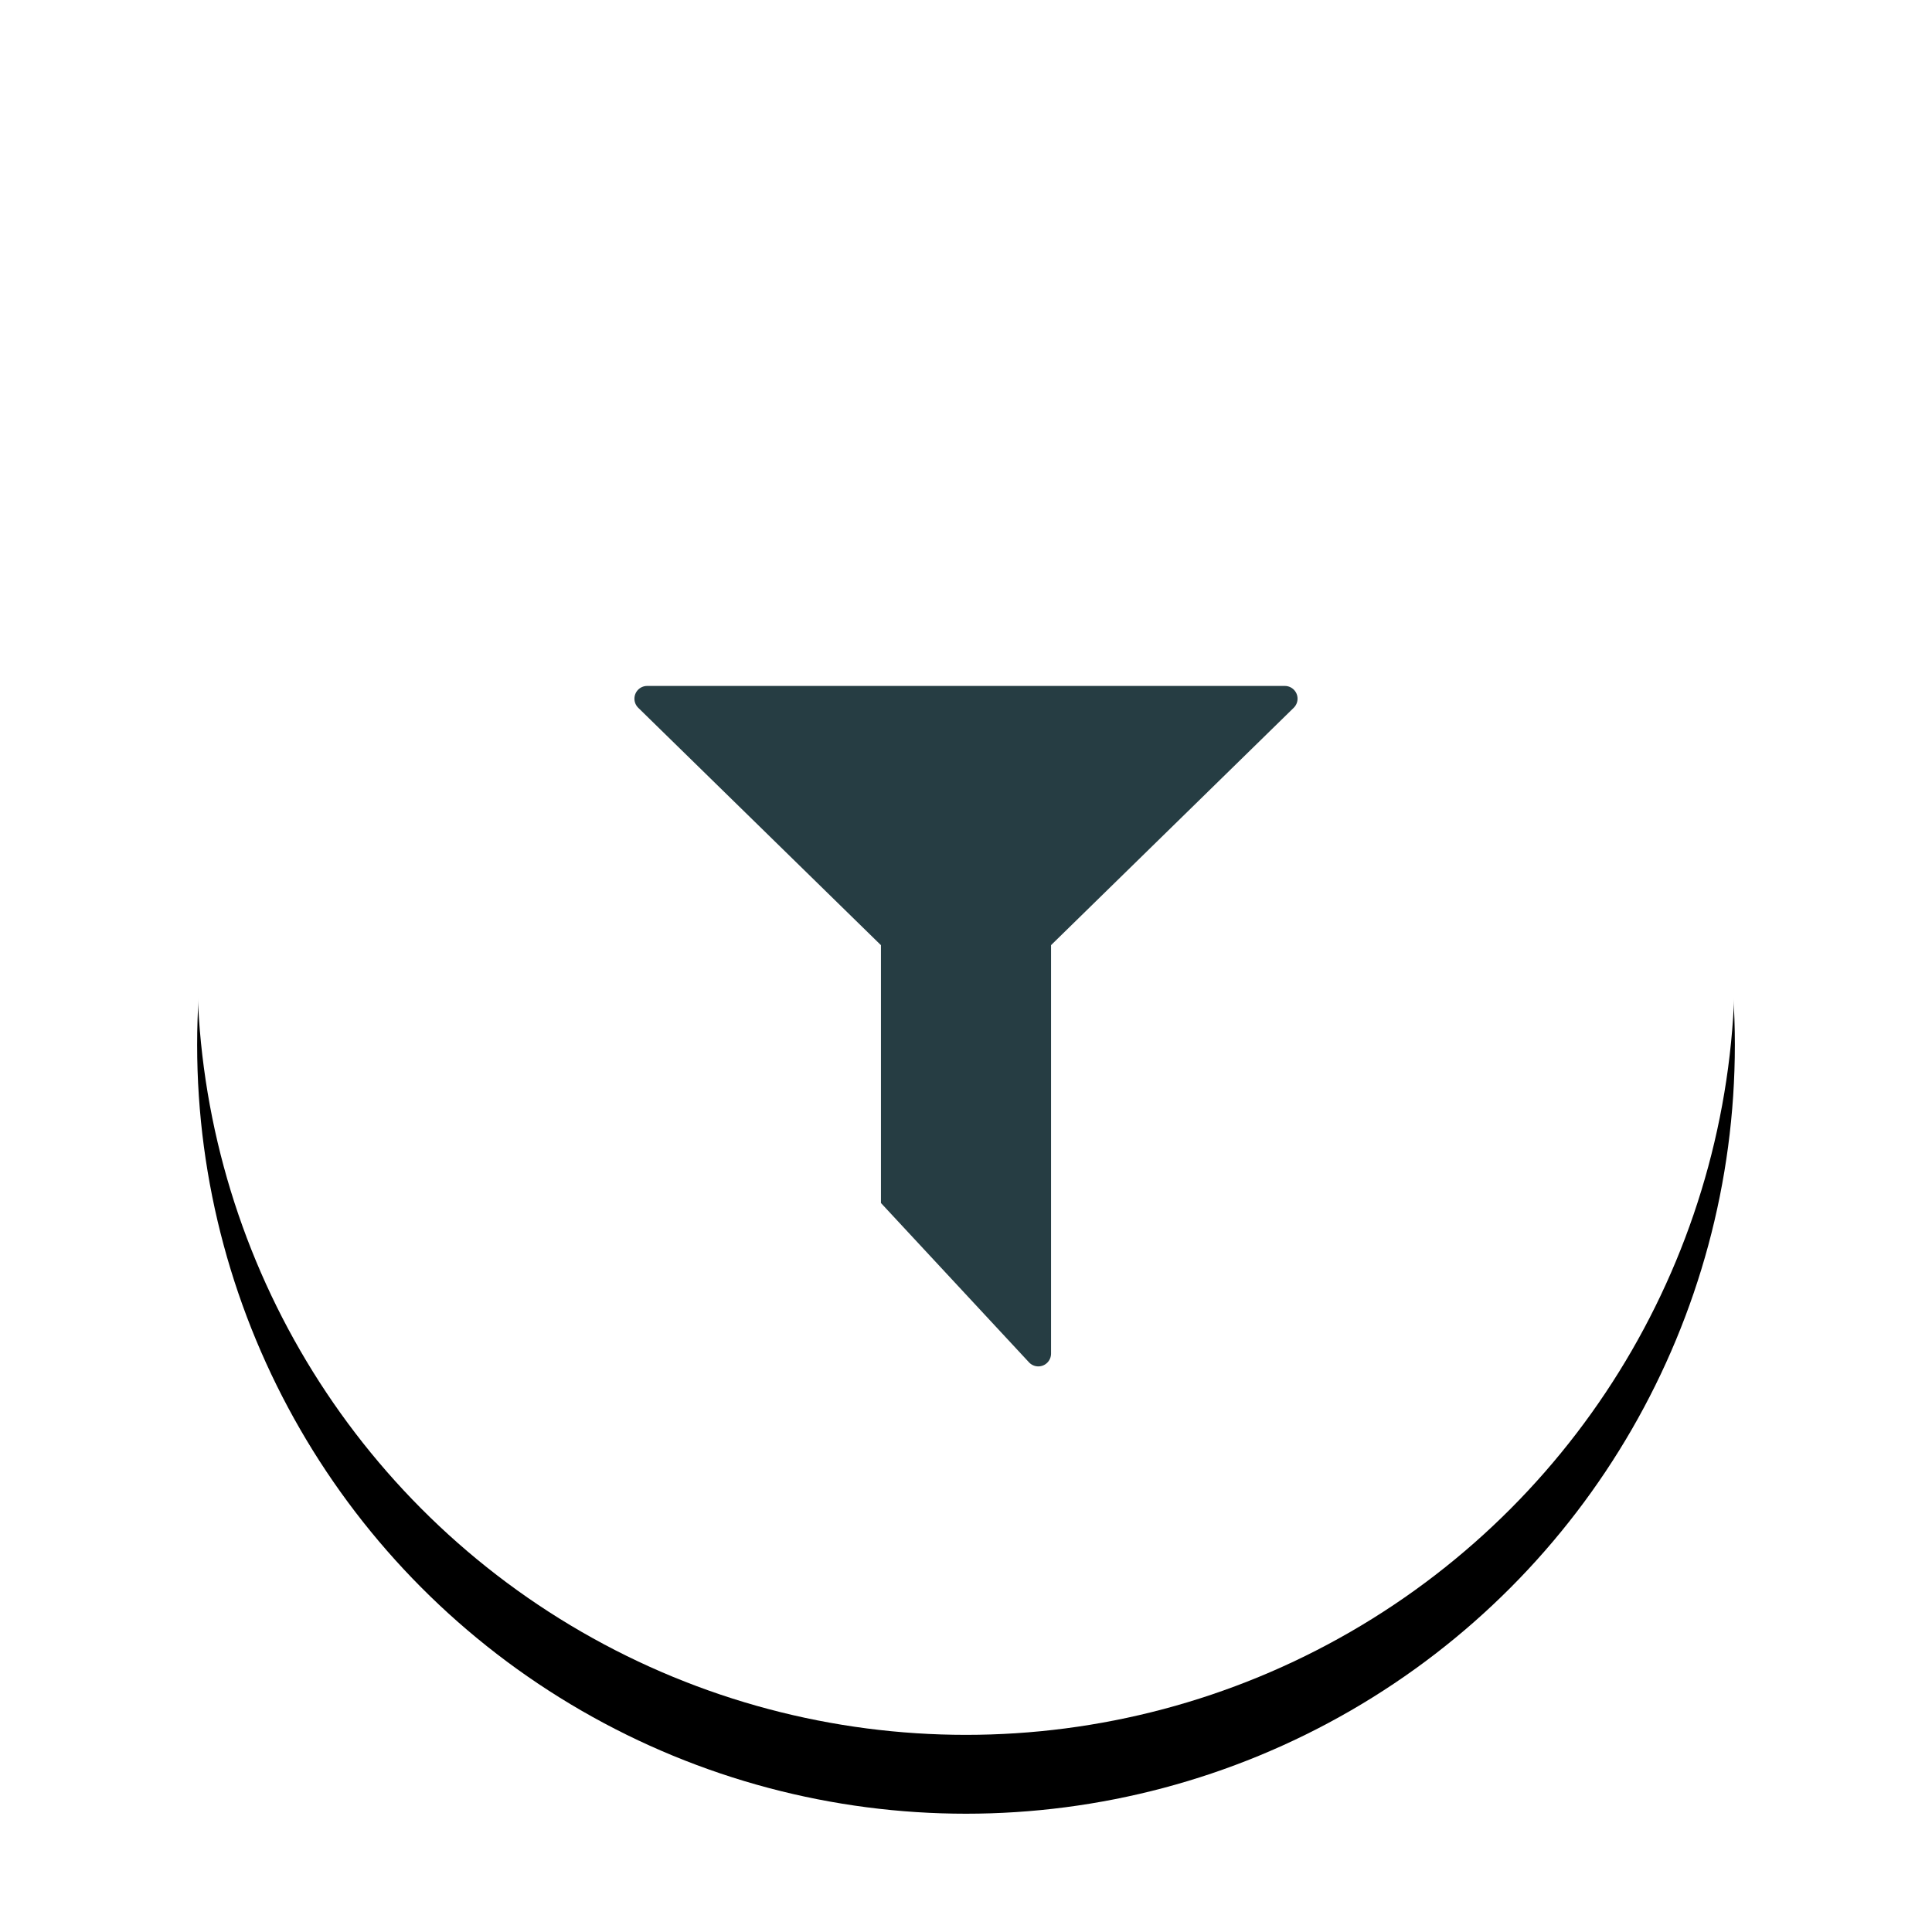 <svg xmlns="http://www.w3.org/2000/svg" xmlns:xlink="http://www.w3.org/1999/xlink" width="49" height="49" viewBox="0 0 49 49">
    <defs>
        <filter id="prefix__a" width="212.8%" height="212.8%" x="-56.4%" y="-51.3%" filterUnits="objectBoundingBox">
            <feOffset dy="2" in="SourceAlpha" result="shadowOffsetOuter1"/>
            <feGaussianBlur in="shadowOffsetOuter1" result="shadowBlurOuter1" stdDeviation="7"/>
            <feColorMatrix in="shadowBlurOuter1" values="0 0 0 0 0 0 0 0 0 0 0 0 0 0 0 0 0 0 0.1 0"/>
        </filter>
        <circle id="prefix__b" cx="24.5" cy="24.5" r="19.5"/>
    </defs>
    <g fill="none" fill-rule="evenodd">
        <use fill="#000" filter="url(#prefix__a)" xlink:href="#prefix__b"/>
        <use fill="#FFF" xlink:href="#prefix__b"/>
        <g fill="#263D43" fill-rule="nonzero">
            <path d="M8.497 10.126l-6.155-6.02c-.128-.125-.13-.33-.005-.458.06-.062.144-.097.23-.097H18.74c.178 0 .323.145.323.323 0 .087-.035.17-.097.231l-6.155 6.02v10.36c0 .179-.145.324-.323.324-.09 0-.176-.038-.237-.104l-3.754-4.04v-6.54z" transform="translate(13.846 13.846)"/>
        </g>
    </g>
</svg>
